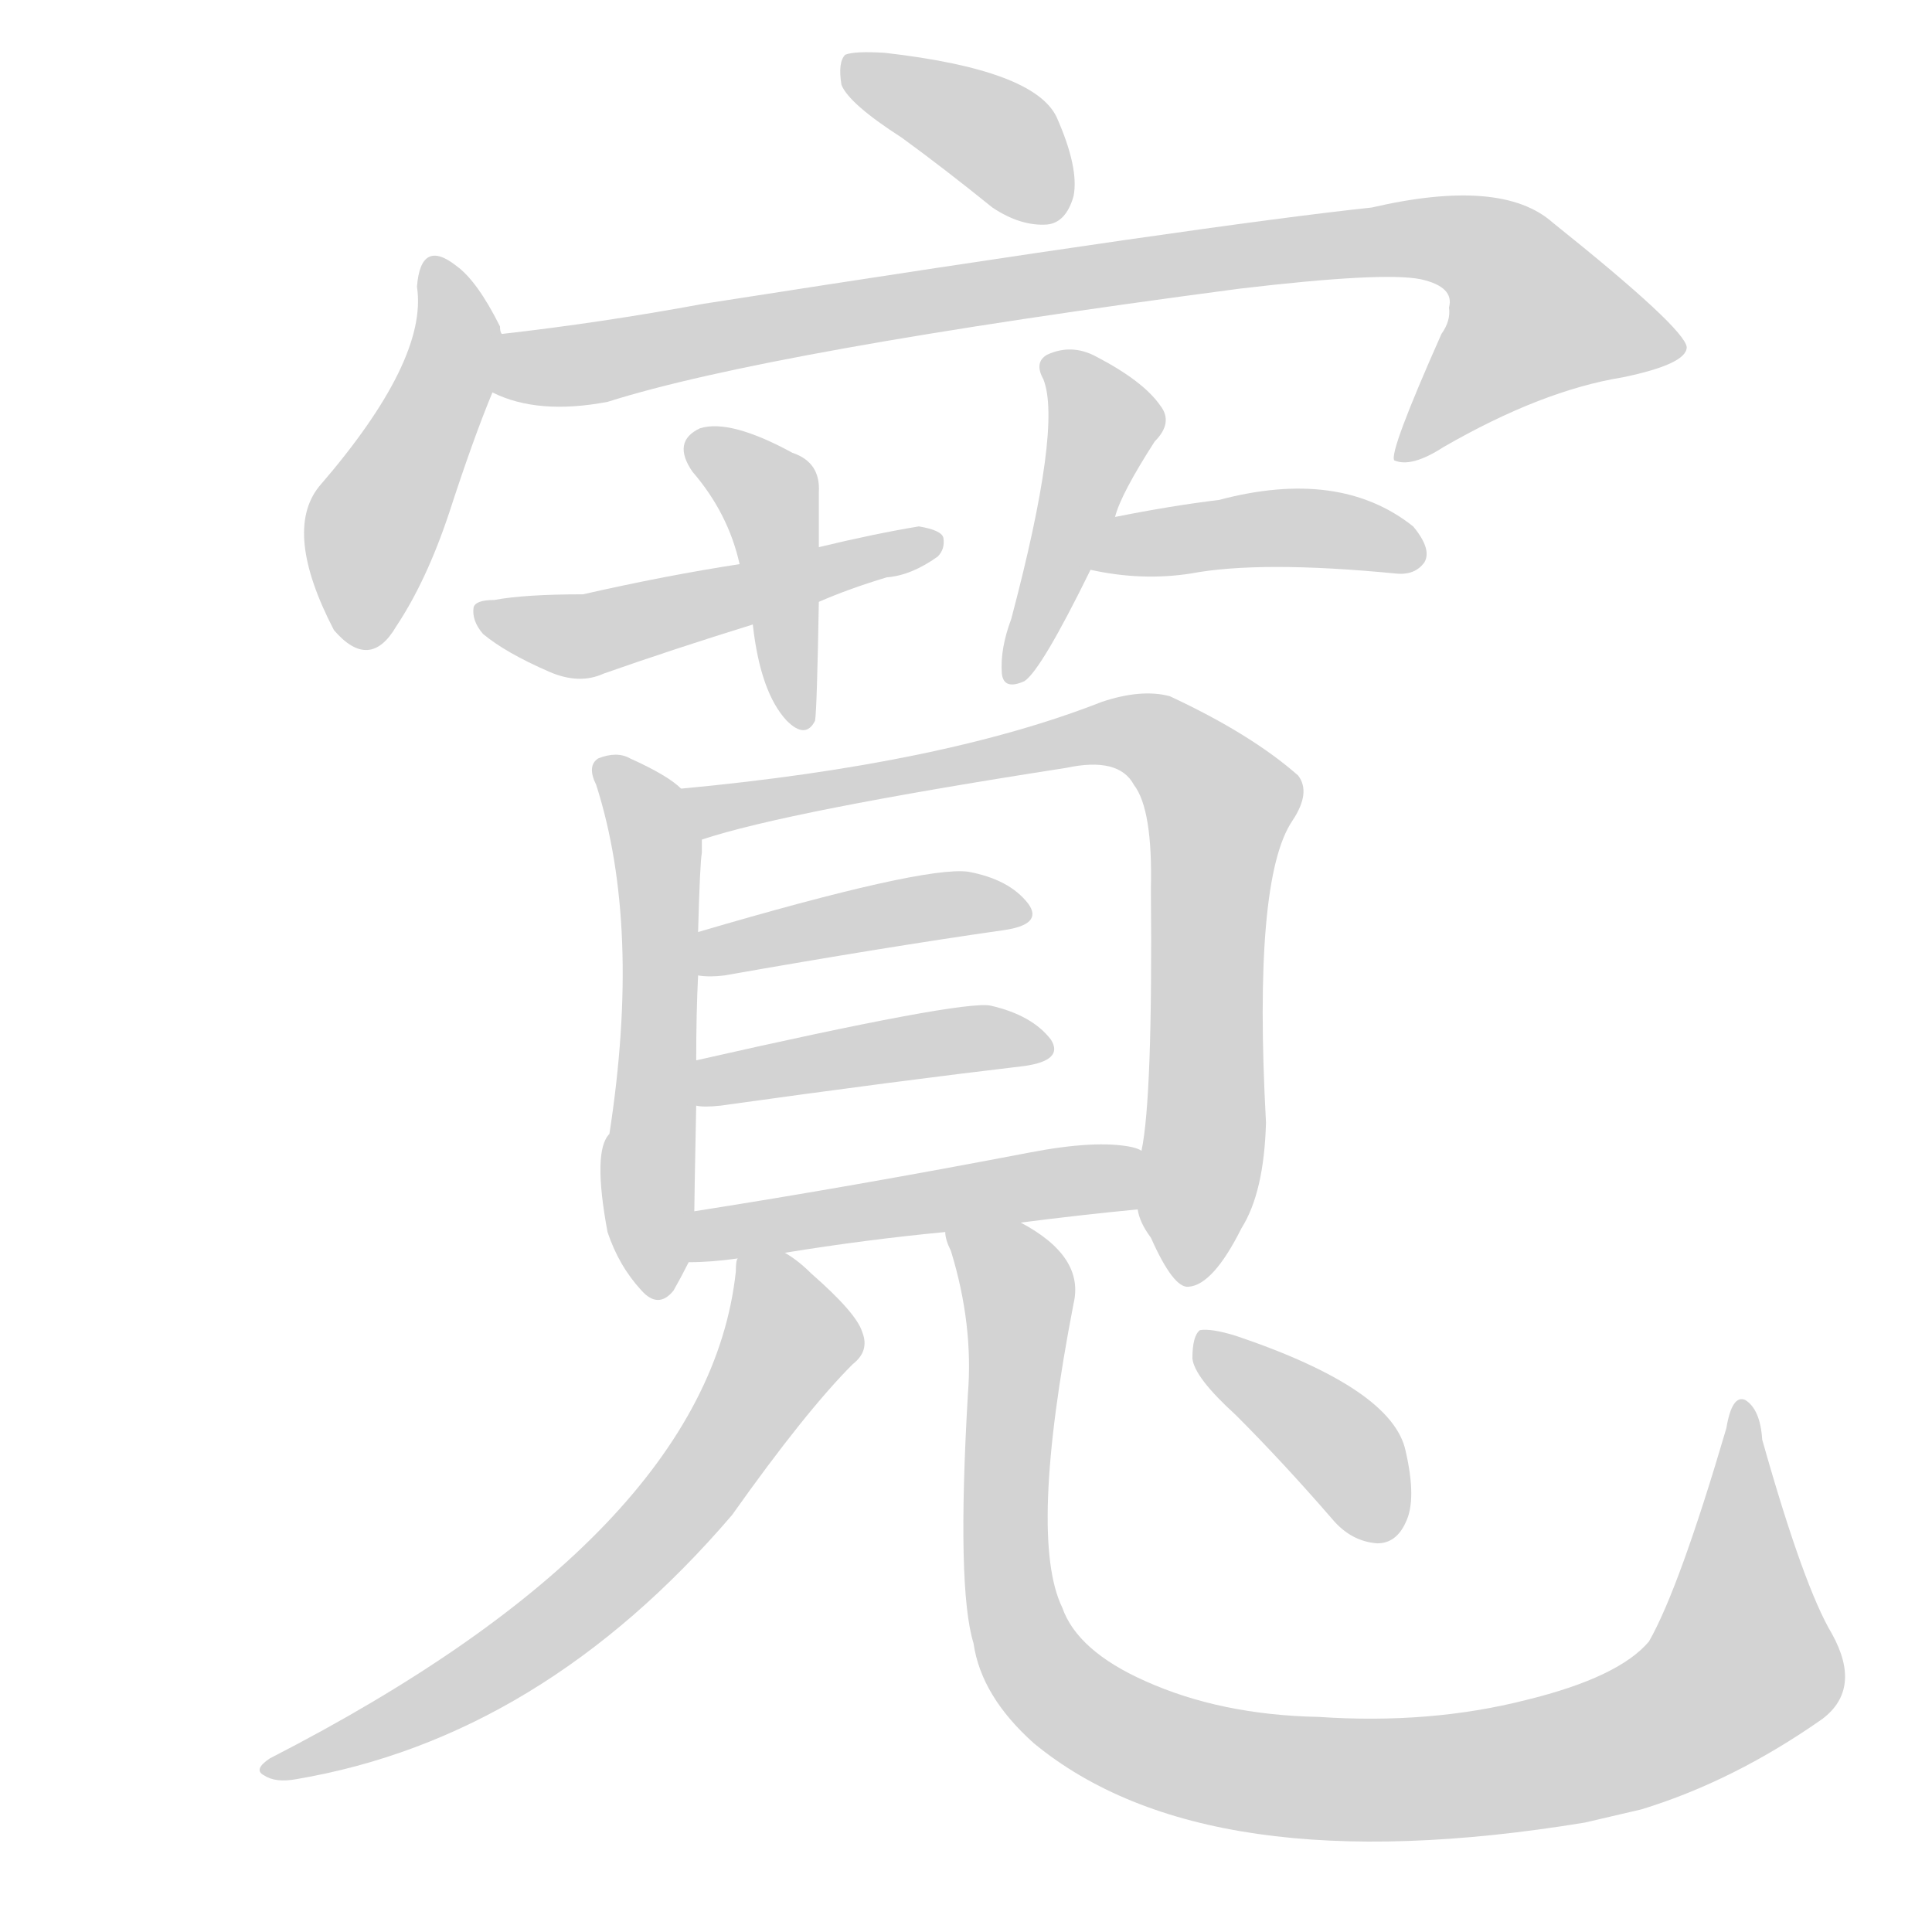 <svg version="1.1" viewBox="0 0 1024 1024" xmlns="http://www.w3.org/2000/svg">
  
  <g transform="scale(1, -1) translate(0, -900)">
    <style type="text/css">
        .origin {display:none;}
        .hide {display:none;}
        .stroke {fill: lightgray;}
    </style>

    <path d="M 478 827 Q 500 811 526 790 Q 541 780 555 781 Q 565 782 569 796 Q 572 811 560 838 Q 548 863 469 872 Q 453 873 448 871 Q 444 867 446 855 Q 450 845 478 827 Z" fill="lightgray" class="stroke"/>
    <path d="M 266 723 Q 265 724 265 727 Q 253 751 242 759 Q 223 774 221 748 Q 227 709 169 642 Q 150 618 177 566 Q 196 544 210 568 Q 226 592 238 628 Q 251 668 261 692 C 270 713 270 713 266 723 Z" fill="lightgray" class="stroke"/>
    <path d="M 261 692 Q 285 680 322 687 Q 407 714 657 747 Q 733 756 753 752 Q 771 748 768 737 Q 769 730 764 723 Q 736 660 739 656 Q 748 652 765 663 Q 817 693 860 700 Q 894 707 894 716 Q 893 726 823 782 Q 796 806 727 790 Q 642 781 373 739 Q 319 729 266 723 C 236 719 232 701 261 692 Z" fill="lightgray" class="stroke"/>
    <path d="M 434 610 Q 434 626 434 639 Q 435 655 420 660 Q 387 678 371 673 Q 356 666 367 650 Q 386 628 392 601 L 399 569 Q 403 533 417 518 Q 427 508 432 518 Q 433 524 434 581 L 434 610 Z" fill="lightgray" class="stroke"/>
    <path d="M 434 581 Q 450 588 470 594 Q 483 595 497 605 Q 501 609 500 615 Q 499 619 487 621 Q 463 617 434 610 L 392 601 Q 353 595 309 585 Q 278 585 262 582 Q 252 582 251 578 Q 250 571 256 564 Q 268 554 291 544 Q 307 537 320 543 Q 357 556 399 569 L 434 581 Z" fill="lightgray" class="stroke"/>
    <path d="M 591 626 Q 594 638 612 666 Q 622 676 615 685 Q 606 698 581 711 Q 568 718 555 712 Q 548 708 553 699 Q 563 674 536 572 Q 530 556 531 543 Q 532 534 543 539 Q 552 545 578 598 L 591 626 Z" fill="lightgray" class="stroke"/>
    <path d="M 578 598 Q 605 592 631 596 Q 668 603 740 596 Q 750 595 755 602 Q 759 609 749 621 Q 710 652 646 635 Q 621 632 591 626 C 562 620 549 604 578 598 Z" fill="lightgray" class="stroke"/>
    <path d="M 361 482 Q 354 489 334 498 Q 327 502 317 498 Q 311 494 316 484 Q 340 409 323 299 Q 314 290 322 247 Q 328 229 340 216 Q 349 206 357 216 Q 361 223 365 231 L 368 258 Q 368 264 369 314 L 369 338 Q 369 363 370 383 L 370 406 Q 371 443 372 448 Q 372 452 372 455 C 373 473 373 473 361 482 Z" fill="lightgray" class="stroke"/>
    <path d="M 603 259 Q 604 252 610 244 Q 622 217 630 218 Q 643 219 658 249 Q 670 268 671 305 Q 664 434 685 465 Q 695 480 688 489 Q 663 511 620 531 Q 605 535 584 528 Q 500 495 361 482 C 331 479 343 447 372 455 Q 417 470 565 493 Q 593 499 601 484 Q 611 471 610 429 Q 611 318 605 290 L 603 259 Z" fill="lightgray" class="stroke"/>
    <path d="M 370 383 Q 376 382 384 383 Q 469 398 532 407 Q 553 410 545 421 Q 535 434 513 438 Q 489 441 370 406 C 341 398 340 386 370 383 Z" fill="lightgray" class="stroke"/>
    <path d="M 369 314 Q 373 313 382 314 Q 475 327 543 335 Q 564 338 557 349 Q 547 362 525 367 Q 510 370 369 338 C 340 331 339 316 369 314 Z" fill="lightgray" class="stroke"/>
    <path d="M 541 252 Q 572 256 603 259 C 633 262 634 281 605 290 Q 604 291 600 292 Q 581 296 545 289 Q 451 271 368 258 C 338 253 335 230 365 231 Q 377 231 391 233 L 416 236 Q 459 243 501 247 L 541 252 Z" fill="lightgray" class="stroke"/>
    <path d="M 391 233 Q 390 232 390 226 Q 375 87 143 -32 Q 134 -38 140 -41 Q 146 -45 157 -43 Q 287 -21 388 97 Q 427 152 452 177 Q 461 184 457 194 Q 454 204 430 225 Q 423 232 416 236 C 394 252 394 252 391 233 Z" fill="lightgray" class="stroke"/>
    <path d="M 501 247 Q 501 243 504 237 Q 516 198 513 161 Q 507 58 516 29 Q 520 1 548 -24 Q 639 -99 840 -66 Q 853 -63 870 -59 Q 919 -44 966 -11 Q 987 5 971 34 Q 956 59 934 137 Q 933 153 925 158 Q 918 161 915 143 Q 890 58 874 30 Q 858 11 809 -1 Q 758 -14 699 -10 Q 647 -9 607 9 Q 571 25 563 48 Q 545 85 569 209 Q 575 234 541 252 C 517 270 493 276 501 247 Z" fill="lightgray" class="stroke"/>
    <path d="M 655 150 Q 680 125 706 95 Q 716 83 730 82 Q 740 82 745 93 Q 751 105 745 131 Q 738 164 655 192 Q 642 196 636 195 Q 632 192 632 180 Q 633 170 655 150 Z" fill="lightgray" class="stroke"/></g>
</svg>